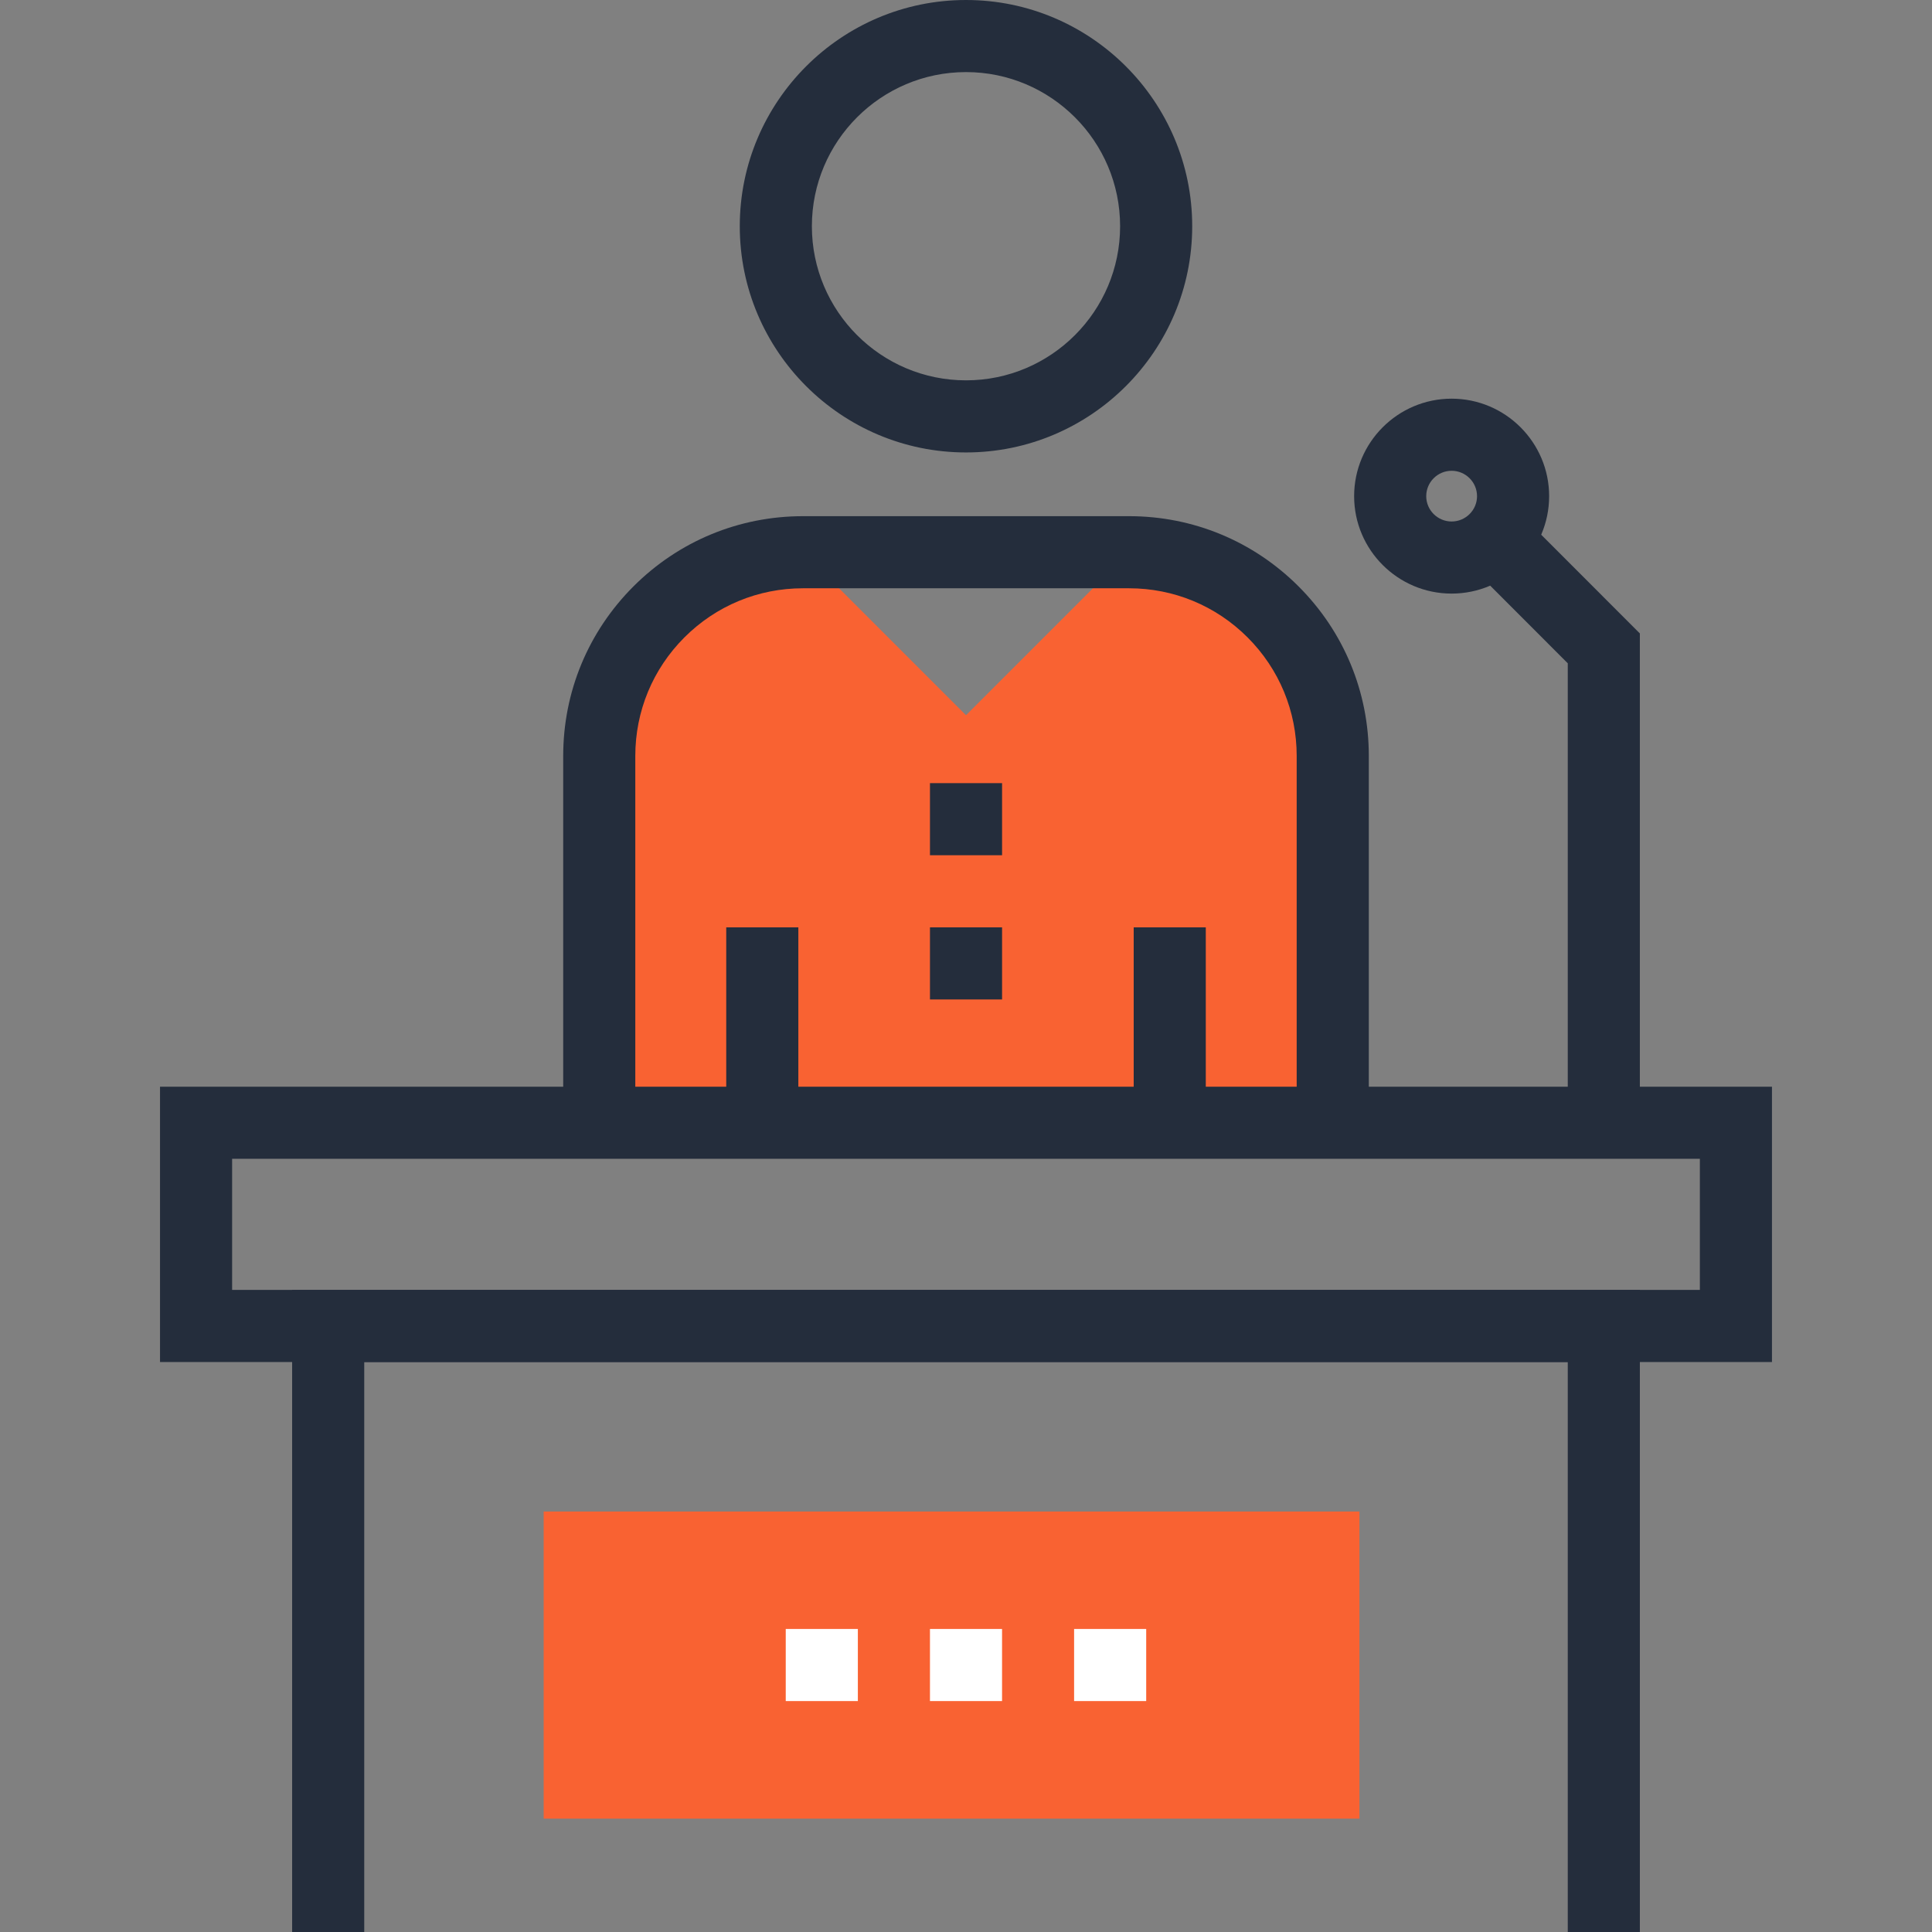 <?xml version="1.0" encoding="iso-8859-1"?>
<!-- Generator: Adobe Illustrator 19.0.0, SVG Export Plug-In . SVG Version: 6.00 Build 0)  -->
<svg version="1.1" id="Layer_1" xmlns="http://www.w3.org/2000/svg" xmlns:xlink="http://www.w3.org/1999/xlink" x="0px" y="0px"
	 viewBox="0 0 512 512" style="enable-background:new 0 0 512 512;" xml:space="preserve">
<rect x="0" y="0" width="512" height="512" fill="#808080" stroke="none"/>
<path style="fill:#F96232;" d="M337.375,162.161c-10.537-10.54-24.361-15.816-38.175-15.816l-43.197,43.2l-43.197-43.2
	c-13.821,0-27.638,5.279-38.185,15.816c-10.54,10.545-15.816,24.361-15.816,38.182v97.198h194.383v-97.198
	C353.19,186.522,347.919,172.705,337.375,162.161z"/>
<g>
	<rect x="192.461" y="245.76" style="fill:#242D3C;" width="19.108" height="51.784"/>
	<rect x="300.442" y="245.76" style="fill:#242D3C;" width="19.105" height="51.784"/>
	<path style="fill:#242D3C;" d="M256.003,119.903c-33.06,0-59.955-26.89-59.955-59.948C196.05,26.895,222.943,0,256.003,0
		c33.052,0,59.945,26.895,59.945,59.955C315.948,93.012,289.055,119.903,256.003,119.903z M256.003,19.105
		c-22.525,0-40.847,18.324-40.847,40.85c0,22.52,18.322,40.84,40.847,40.84c22.515,0,40.837-18.319,40.837-40.84
		C296.84,37.43,278.52,19.105,256.003,19.105z"/>
	<path style="fill:#242D3C;" d="M362.744,297.544h-19.108v-97.201c0-11.871-4.626-23.032-13.018-31.429
		c-8.394-8.392-19.556-13.015-31.419-13.015h-86.395c-11.868,0-23.03,4.623-31.429,13.02c-8.392,8.397-13.015,19.558-13.015,31.424
		v97.198h-19.105v-97.198c0-16.968,6.61-32.924,18.611-44.938c12.017-12.004,27.973-18.614,44.943-18.614h86.395
		c16.97,0,32.927,6.61,44.931,18.614c12.004,12.001,18.614,27.963,18.614,44.938v97.201H362.744z"/>
	<rect x="246.451" y="207.539" style="fill:#242D3C;" width="19.108" height="19.108"/>
	<rect x="246.451" y="245.76" style="fill:#242D3C;" width="19.108" height="19.108"/>
	<path style="fill:#242D3C;" d="M469.594,360.952H42.406V287.99h427.185v72.963H469.594z M61.514,341.844h388.969v-34.749H61.514
		V341.844z"/>
	<polygon style="fill:#242D3C;" points="434.58,512 415.475,512 415.475,360.952 96.527,360.952 96.527,512 77.42,512
		77.42,341.844 434.58,341.844 	"/>
</g>
<rect x="144.077" y="400.563" style="fill:#F96232;" width="216.192" height="81.398"/>
<g>
	<rect x="208.23" y="431.693" style="fill:#FFFFFF;" width="19.11" height="19.108"/>
	<rect x="246.451" y="431.693" style="fill:#FFFFFF;" width="19.103" height="19.108"/>
	<rect x="284.646" y="431.693" style="fill:#FFFFFF;" width="19.108" height="19.108"/>
</g>
<g>
	<polygon style="fill:#242D3C;" points="434.58,297.544 415.475,297.544 415.475,175.782 389.453,149.737 402.967,136.236
		434.58,167.869 	"/>
	<path style="fill:#242D3C;" d="M384.694,157.309c-14.244,0-25.836-11.579-25.836-25.818c0-14.246,11.589-25.838,25.836-25.838
		c14.246,0,25.843,11.592,25.843,25.838C410.537,145.731,398.943,157.309,384.694,157.309z M384.694,124.762
		c-3.709,0-6.73,3.018-6.73,6.73c0,3.699,3.021,6.71,6.73,6.71c3.712,0,6.735-3.011,6.735-6.71
		C391.429,127.78,388.408,124.762,384.694,124.762z"/>
</g>
<g>
</g>
<g>
</g>
<g>
</g>
<g>
</g>
<g>
</g>
<g>
</g>
<g>
</g>
<g>
</g>
<g>
</g>
<g>
</g>
<g>
</g>
<g>
</g>
<g>
</g>
<g>
</g>
<g>
</g>
</svg>
